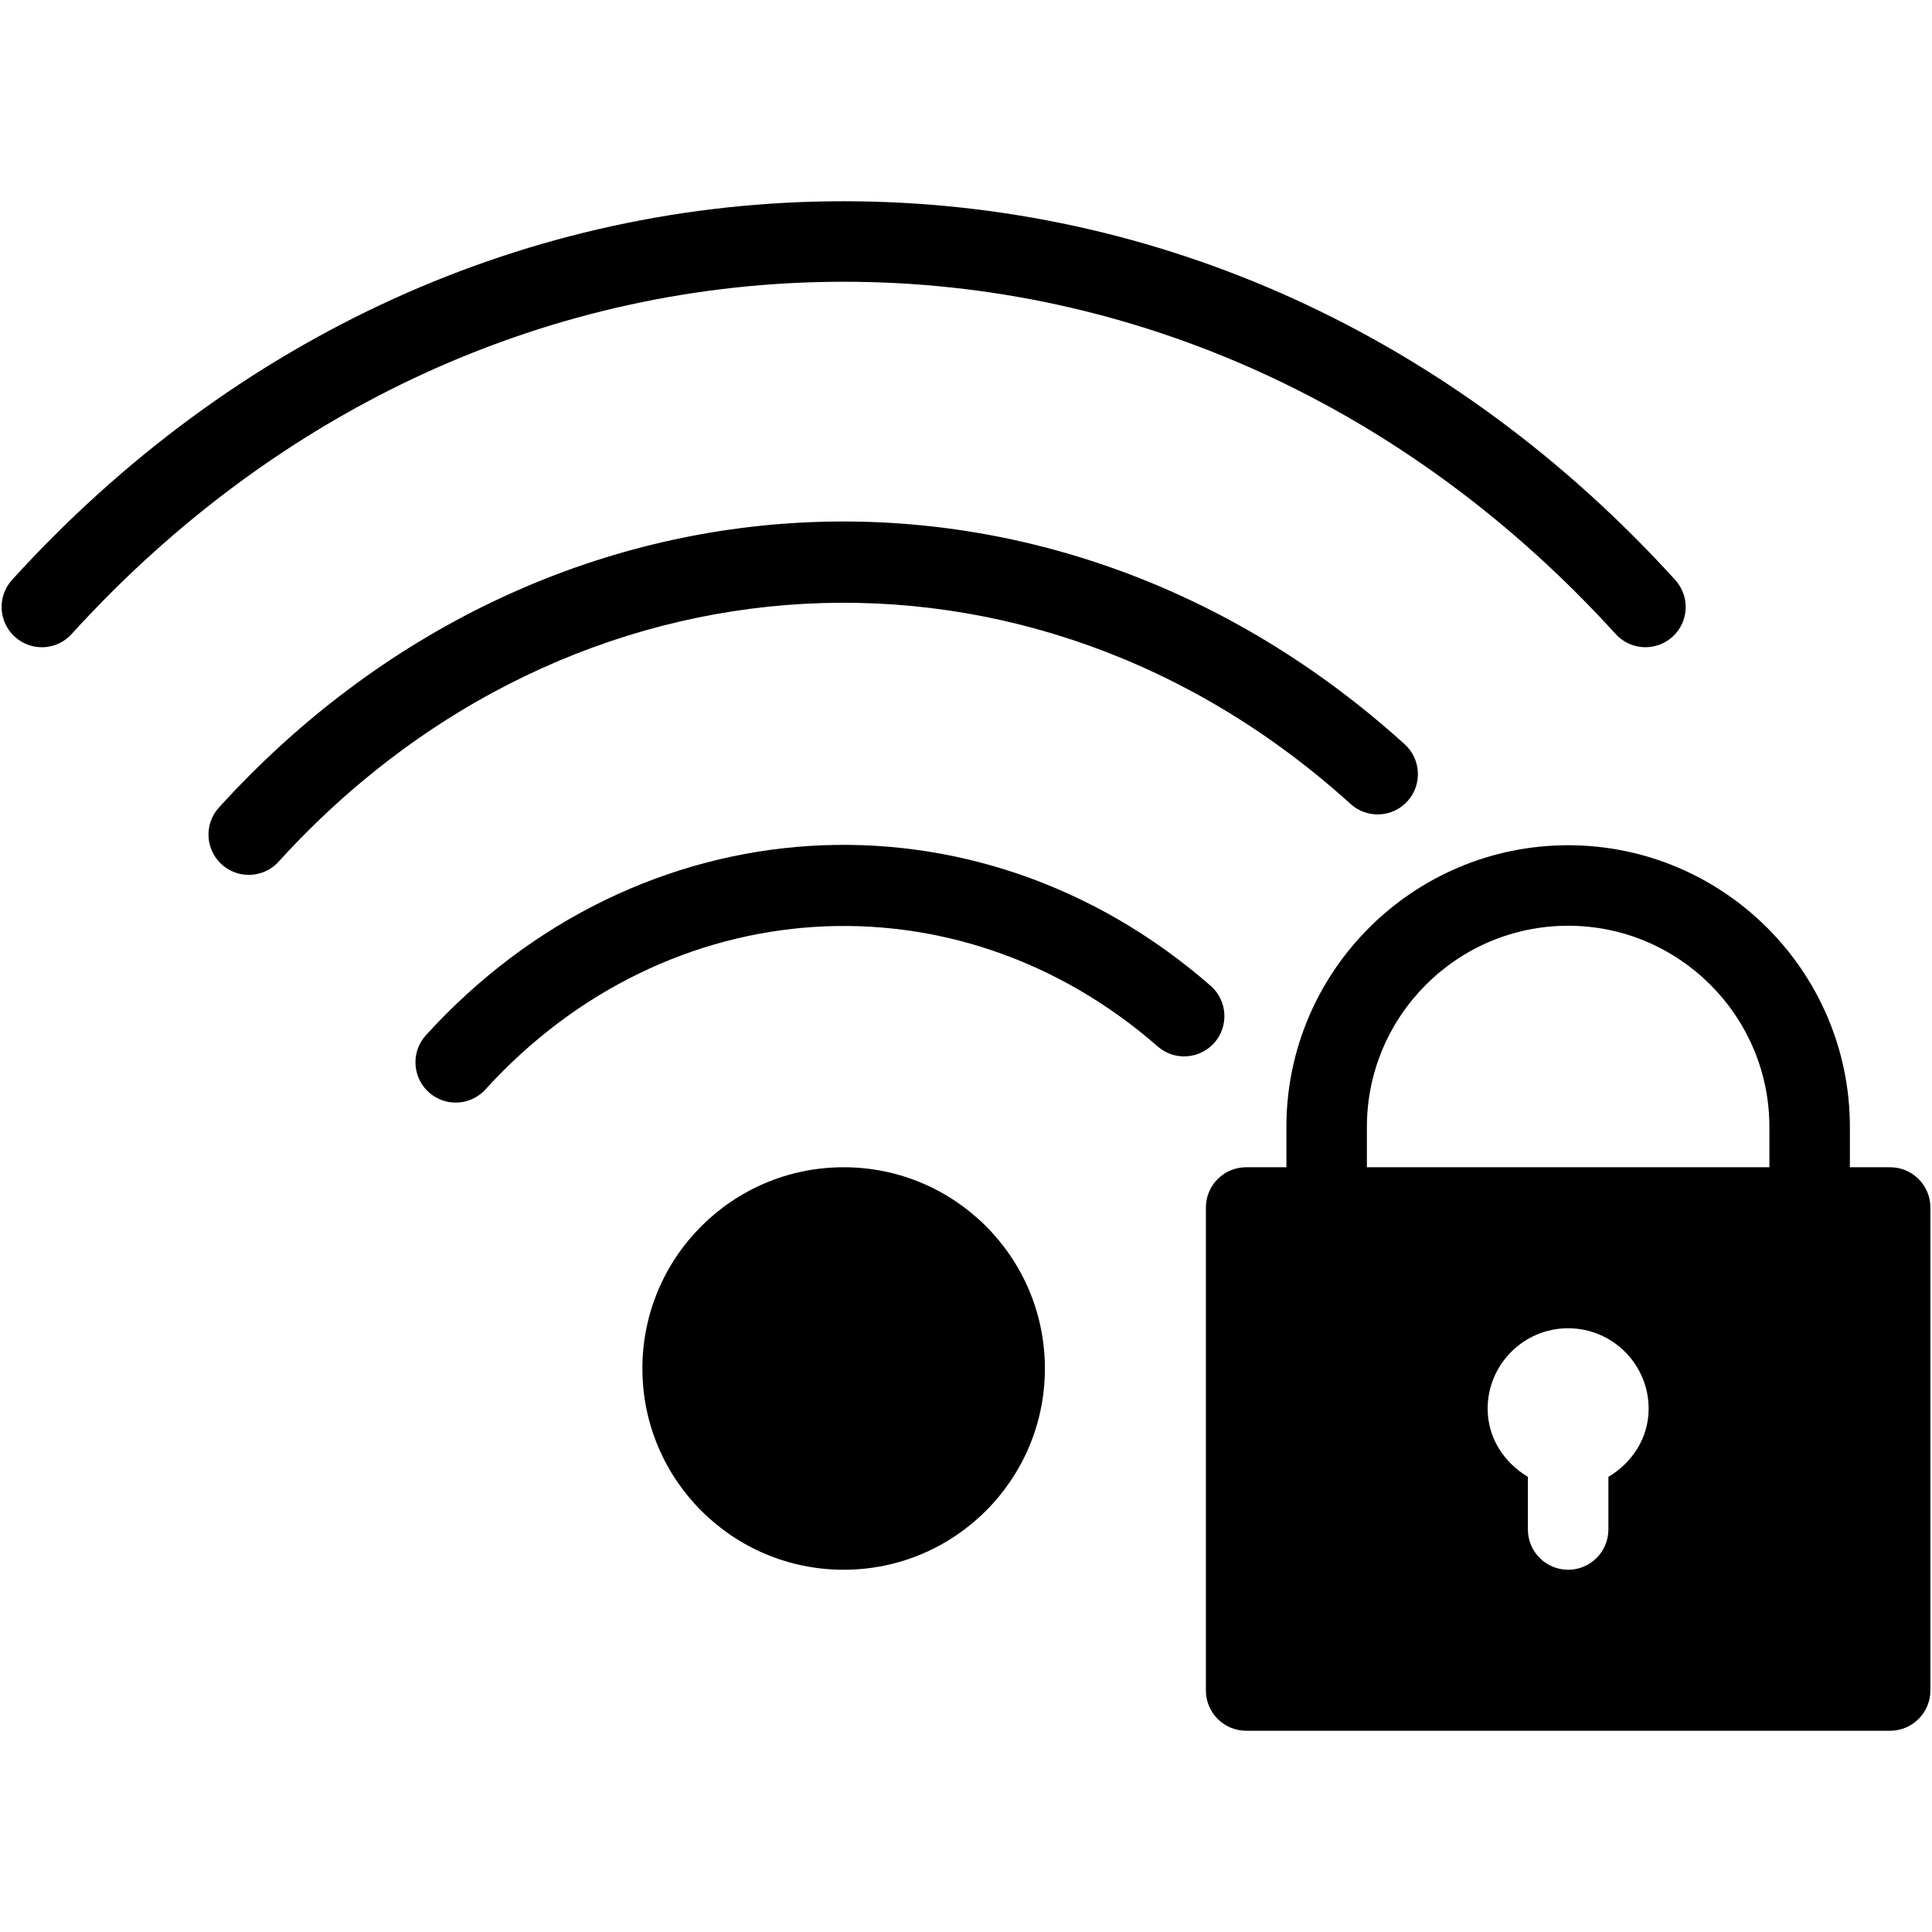 <?xml version="1.0" encoding="iso-8859-1"?>
<!-- Generator: Adobe Illustrator 19.0.0, SVG Export Plug-In . SVG Version: 6.00 Build 0)  -->
<svg version="1.1" id="Layer_1" xmlns="http://www.w3.org/2000/svg" xmlns:xlink="http://www.w3.org/1999/xlink" x="0px" y="0px"
	 viewBox="0 0 24 24" style="enable-background:new 0 0 24 24;" xml:space="preserve">
<g>
	<path d="M23.48,14.5h-8c-0.276,0-0.5,0.224-0.5,0.5v6c0,0.276,0.224,0.5,0.5,0.5h8c0.276,0,0.5-0.224,0.5-0.5v-6
		C23.98,14.724,23.756,14.5,23.48,14.5z M19.98,18.346V19c0,0.276-0.224,0.5-0.5,0.5s-0.5-0.224-0.5-0.5v-0.654
		c-0.293-0.175-0.5-0.481-0.5-0.846c0-0.551,0.448-1,1-1s1,0.449,1,1C20.48,17.865,20.273,18.172,19.98,18.346z"/>
	<g>
		<path d="M22.48,15.5c-0.276,0-0.5-0.224-0.5-0.5v-1c0-1.378-1.121-2.5-2.5-2.5s-2.5,1.122-2.5,2.5v1c0,0.276-0.224,0.5-0.5,0.5
			s-0.5-0.224-0.5-0.5v-1c0-1.93,1.57-3.5,3.5-3.5s3.5,1.57,3.5,3.5v1C22.98,15.276,22.756,15.5,22.48,15.5z"/>
	</g>
	<g>
		<path d="M20.44,8.04c-0.136,0-0.271-0.055-0.37-0.164C17.505,5.054,14.099,3.5,10.48,3.5S3.455,5.054,0.89,7.876
			C0.705,8.082,0.388,8.096,0.184,7.91c-0.205-0.186-0.22-0.502-0.034-0.707C2.907,4.17,6.575,2.5,10.48,2.5s7.573,1.67,10.33,4.704
			c0.186,0.205,0.171,0.521-0.034,0.707C20.68,7.997,20.56,8.04,20.44,8.04z"/>
	</g>
	<g>
		<path d="M3.09,10.868c-0.12,0-0.24-0.043-0.336-0.13c-0.205-0.186-0.22-0.502-0.034-0.707C6.735,5.612,13.067,5.275,17.45,9.246
			c0.204,0.186,0.22,0.502,0.034,0.707c-0.185,0.205-0.502,0.219-0.706,0.035C12.819,6.398,7.093,6.706,3.46,10.705
			C3.362,10.813,3.226,10.868,3.09,10.868z"/>
	</g>
	<g>
		<path d="M5.661,13.697c-0.12,0-0.24-0.043-0.336-0.13c-0.205-0.186-0.22-0.502-0.034-0.707c2.635-2.9,6.826-3.166,9.748-0.614
			c0.208,0.182,0.229,0.498,0.048,0.706c-0.184,0.208-0.5,0.229-0.706,0.047c-2.498-2.182-6.088-1.955-8.35,0.534
			C5.932,13.642,5.796,13.697,5.661,13.697z"/>
	</g>
	<circle cx="10.48" cy="17" r="2.5"/>
</g>
<g>
</g>
<g>
</g>
<g>
</g>
<g>
</g>
<g>
</g>
<g>
</g>
<g>
</g>
<g>
</g>
<g>
</g>
<g>
</g>
<g>
</g>
<g>
</g>
<g>
</g>
<g>
</g>
<g>
</g>
</svg>
